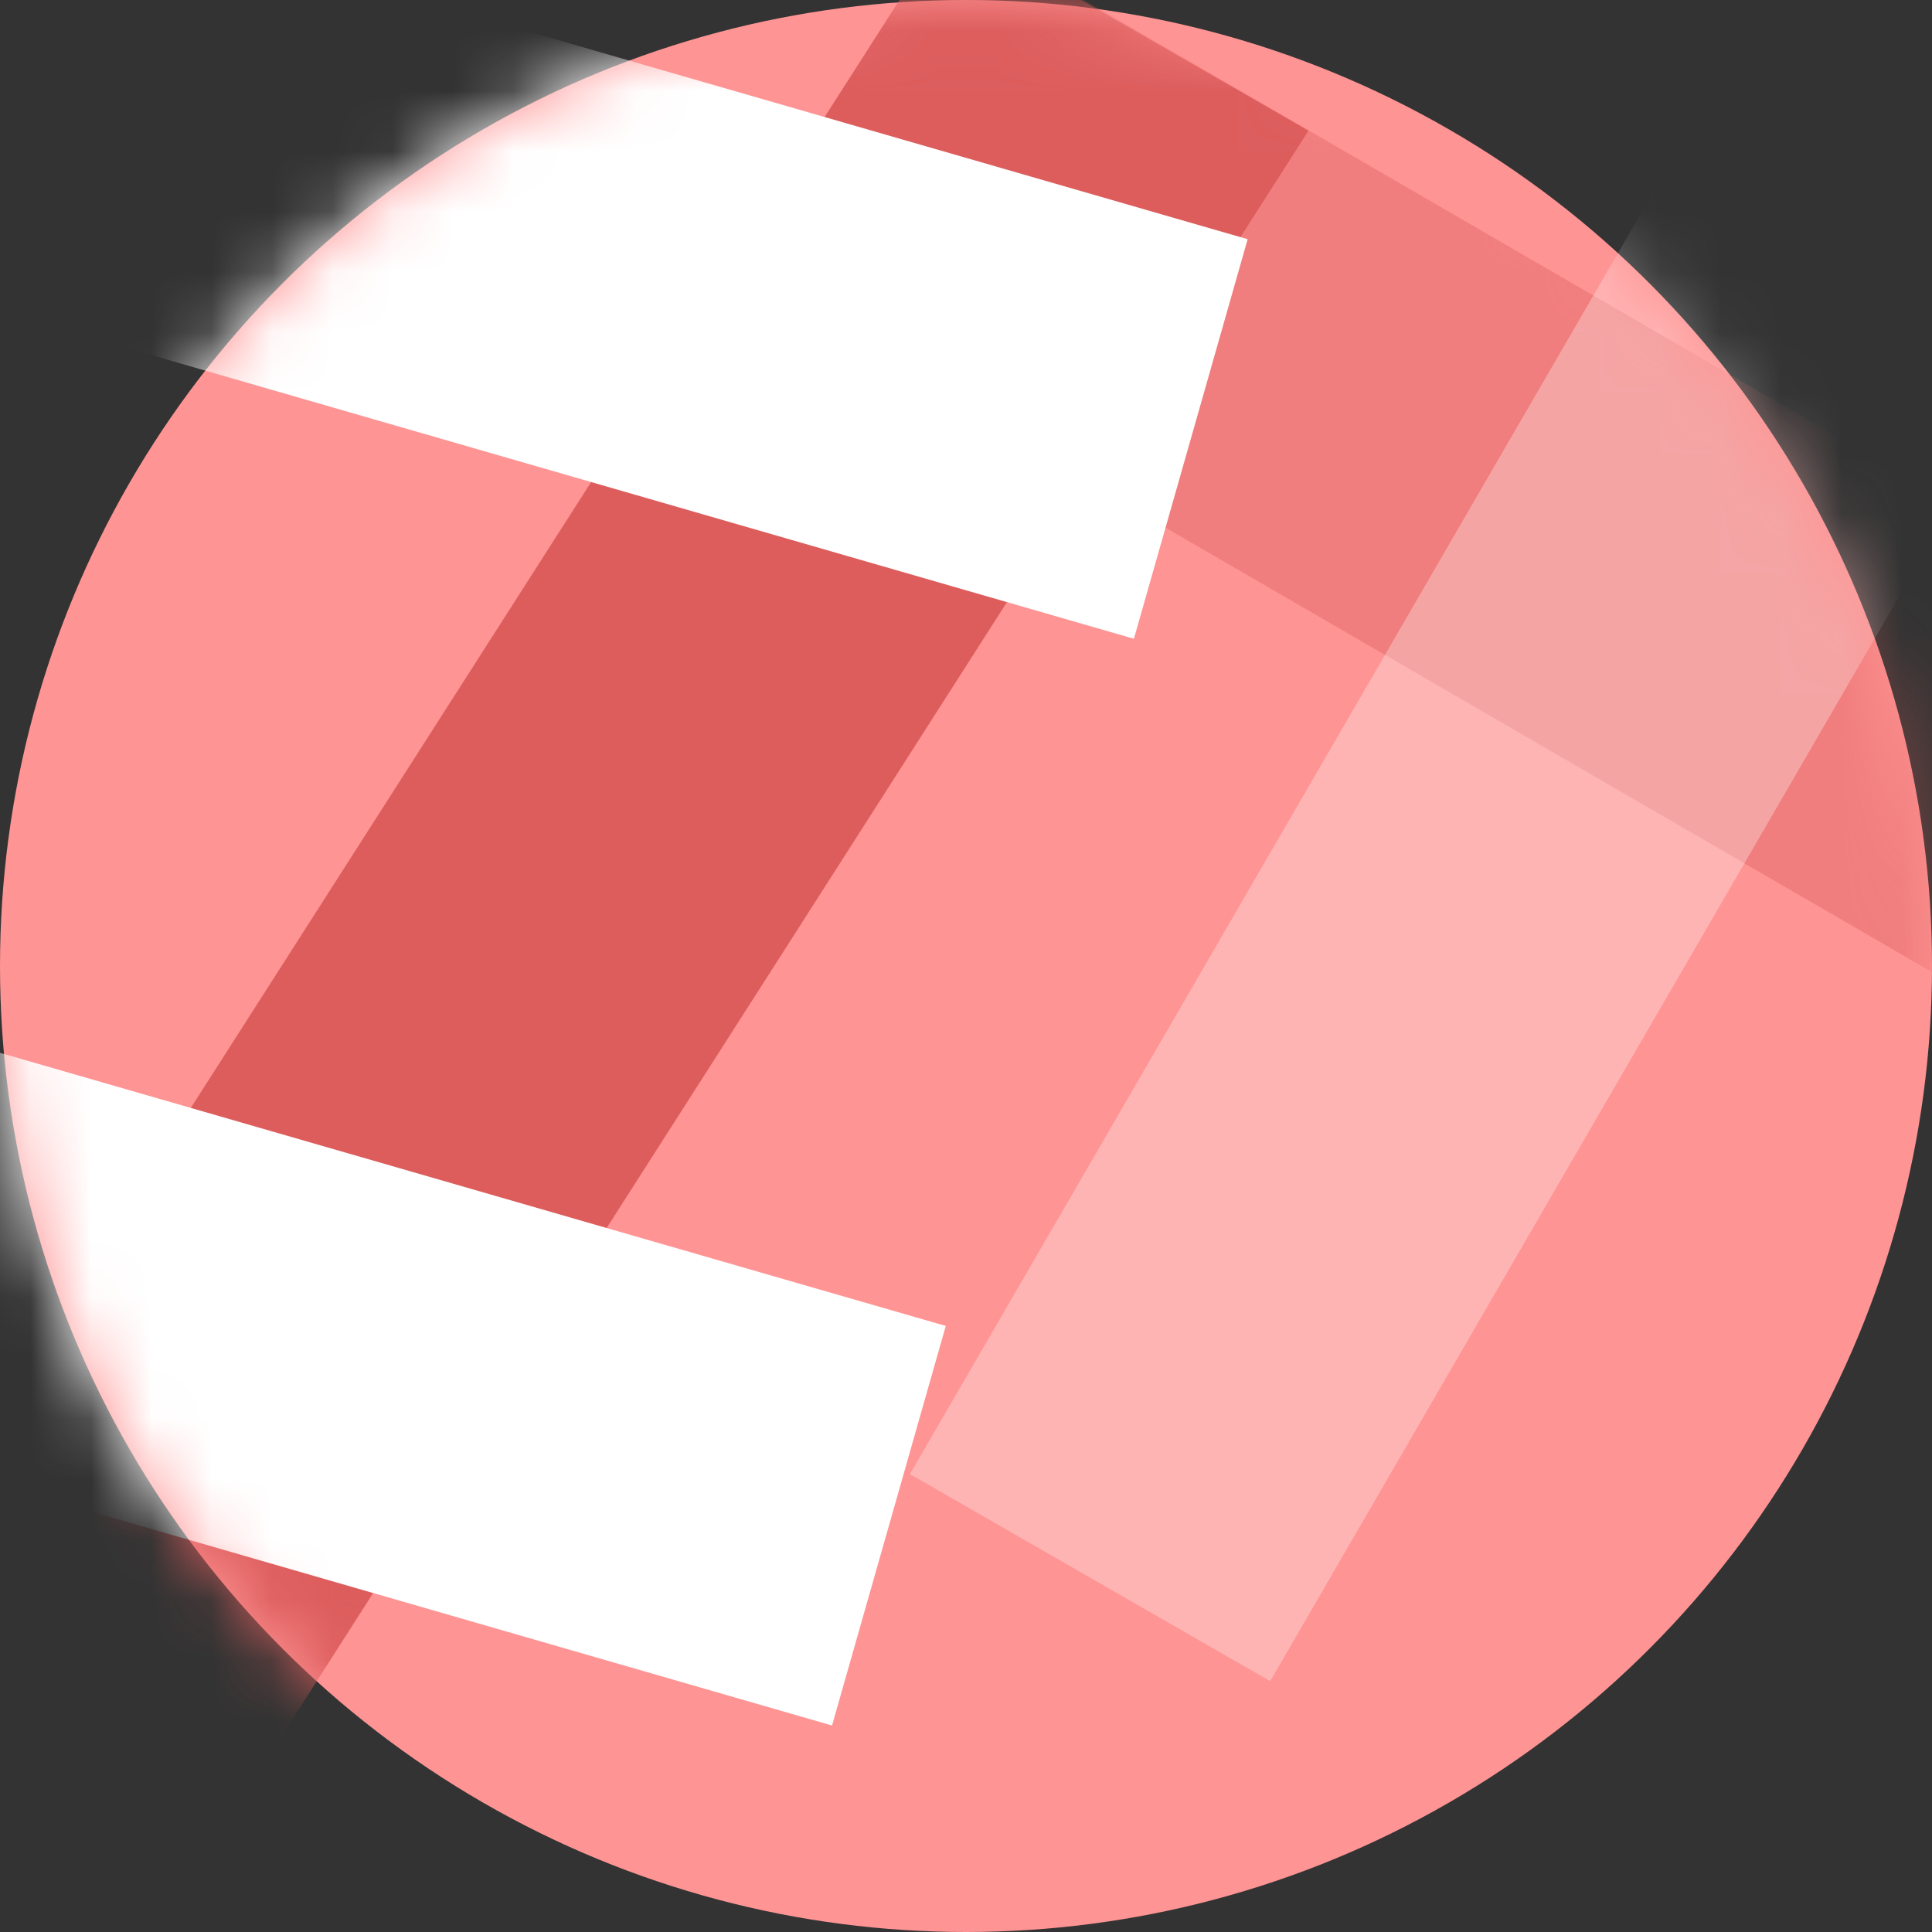 <svg width="32" height="32" viewBox="0 0 32 32" fill="none" xmlns="http://www.w3.org/2000/svg">
<rect x="0" y="0" width="32" height="32" fill="#333333" stroke="none"/>
<circle cx="16" cy="16" r="16" fill="#FF9494"/>
<mask id="mask0" mask-type="alpha" maskUnits="userSpaceOnUse" x="0" y="0" width="32" height="32">
<circle cx="16" cy="16" r="16" fill="white"/>
</mask>
<g mask="url(#mask0)">
<g style="mix-blend-mode:hard-light" opacity="0.4">
<path fill-rule="evenodd" clip-rule="evenodd" d="M37.673 11.436L34.243 17.402L12.339 4.701L15.769 -1.265L37.673 11.436Z" fill="#DD5D5D"/>
</g>
<g style="mix-blend-mode:hard-light" opacity="0.3">
<path fill-rule="evenodd" clip-rule="evenodd" d="M21.038 27.845L15.072 24.416L27.773 2.512L33.739 5.941L21.038 27.845Z" fill="white"/>
</g>
<g style="mix-blend-mode:hard-light">
<path fill-rule="evenodd" clip-rule="evenodd" d="M2.972 31.402L-2.994 27.972L15.707 -1.265L21.673 2.165L2.972 31.402Z" fill="#DD5D5D"/>
</g>
<g style="mix-blend-mode:hard-light">
<path fill-rule="evenodd" clip-rule="evenodd" d="M-10.545 21.556L-8.661 14.937L15.665 21.962L13.781 28.58L-10.545 21.556Z" fill="white"/>
</g>
<g style="mix-blend-mode:hard-light">
<path fill-rule="evenodd" clip-rule="evenodd" d="M-5.545 3.556L-3.661 -3.063L20.665 3.962L18.781 10.58L-5.545 3.556Z" fill="white"/>
</g>
</g>
</svg>

